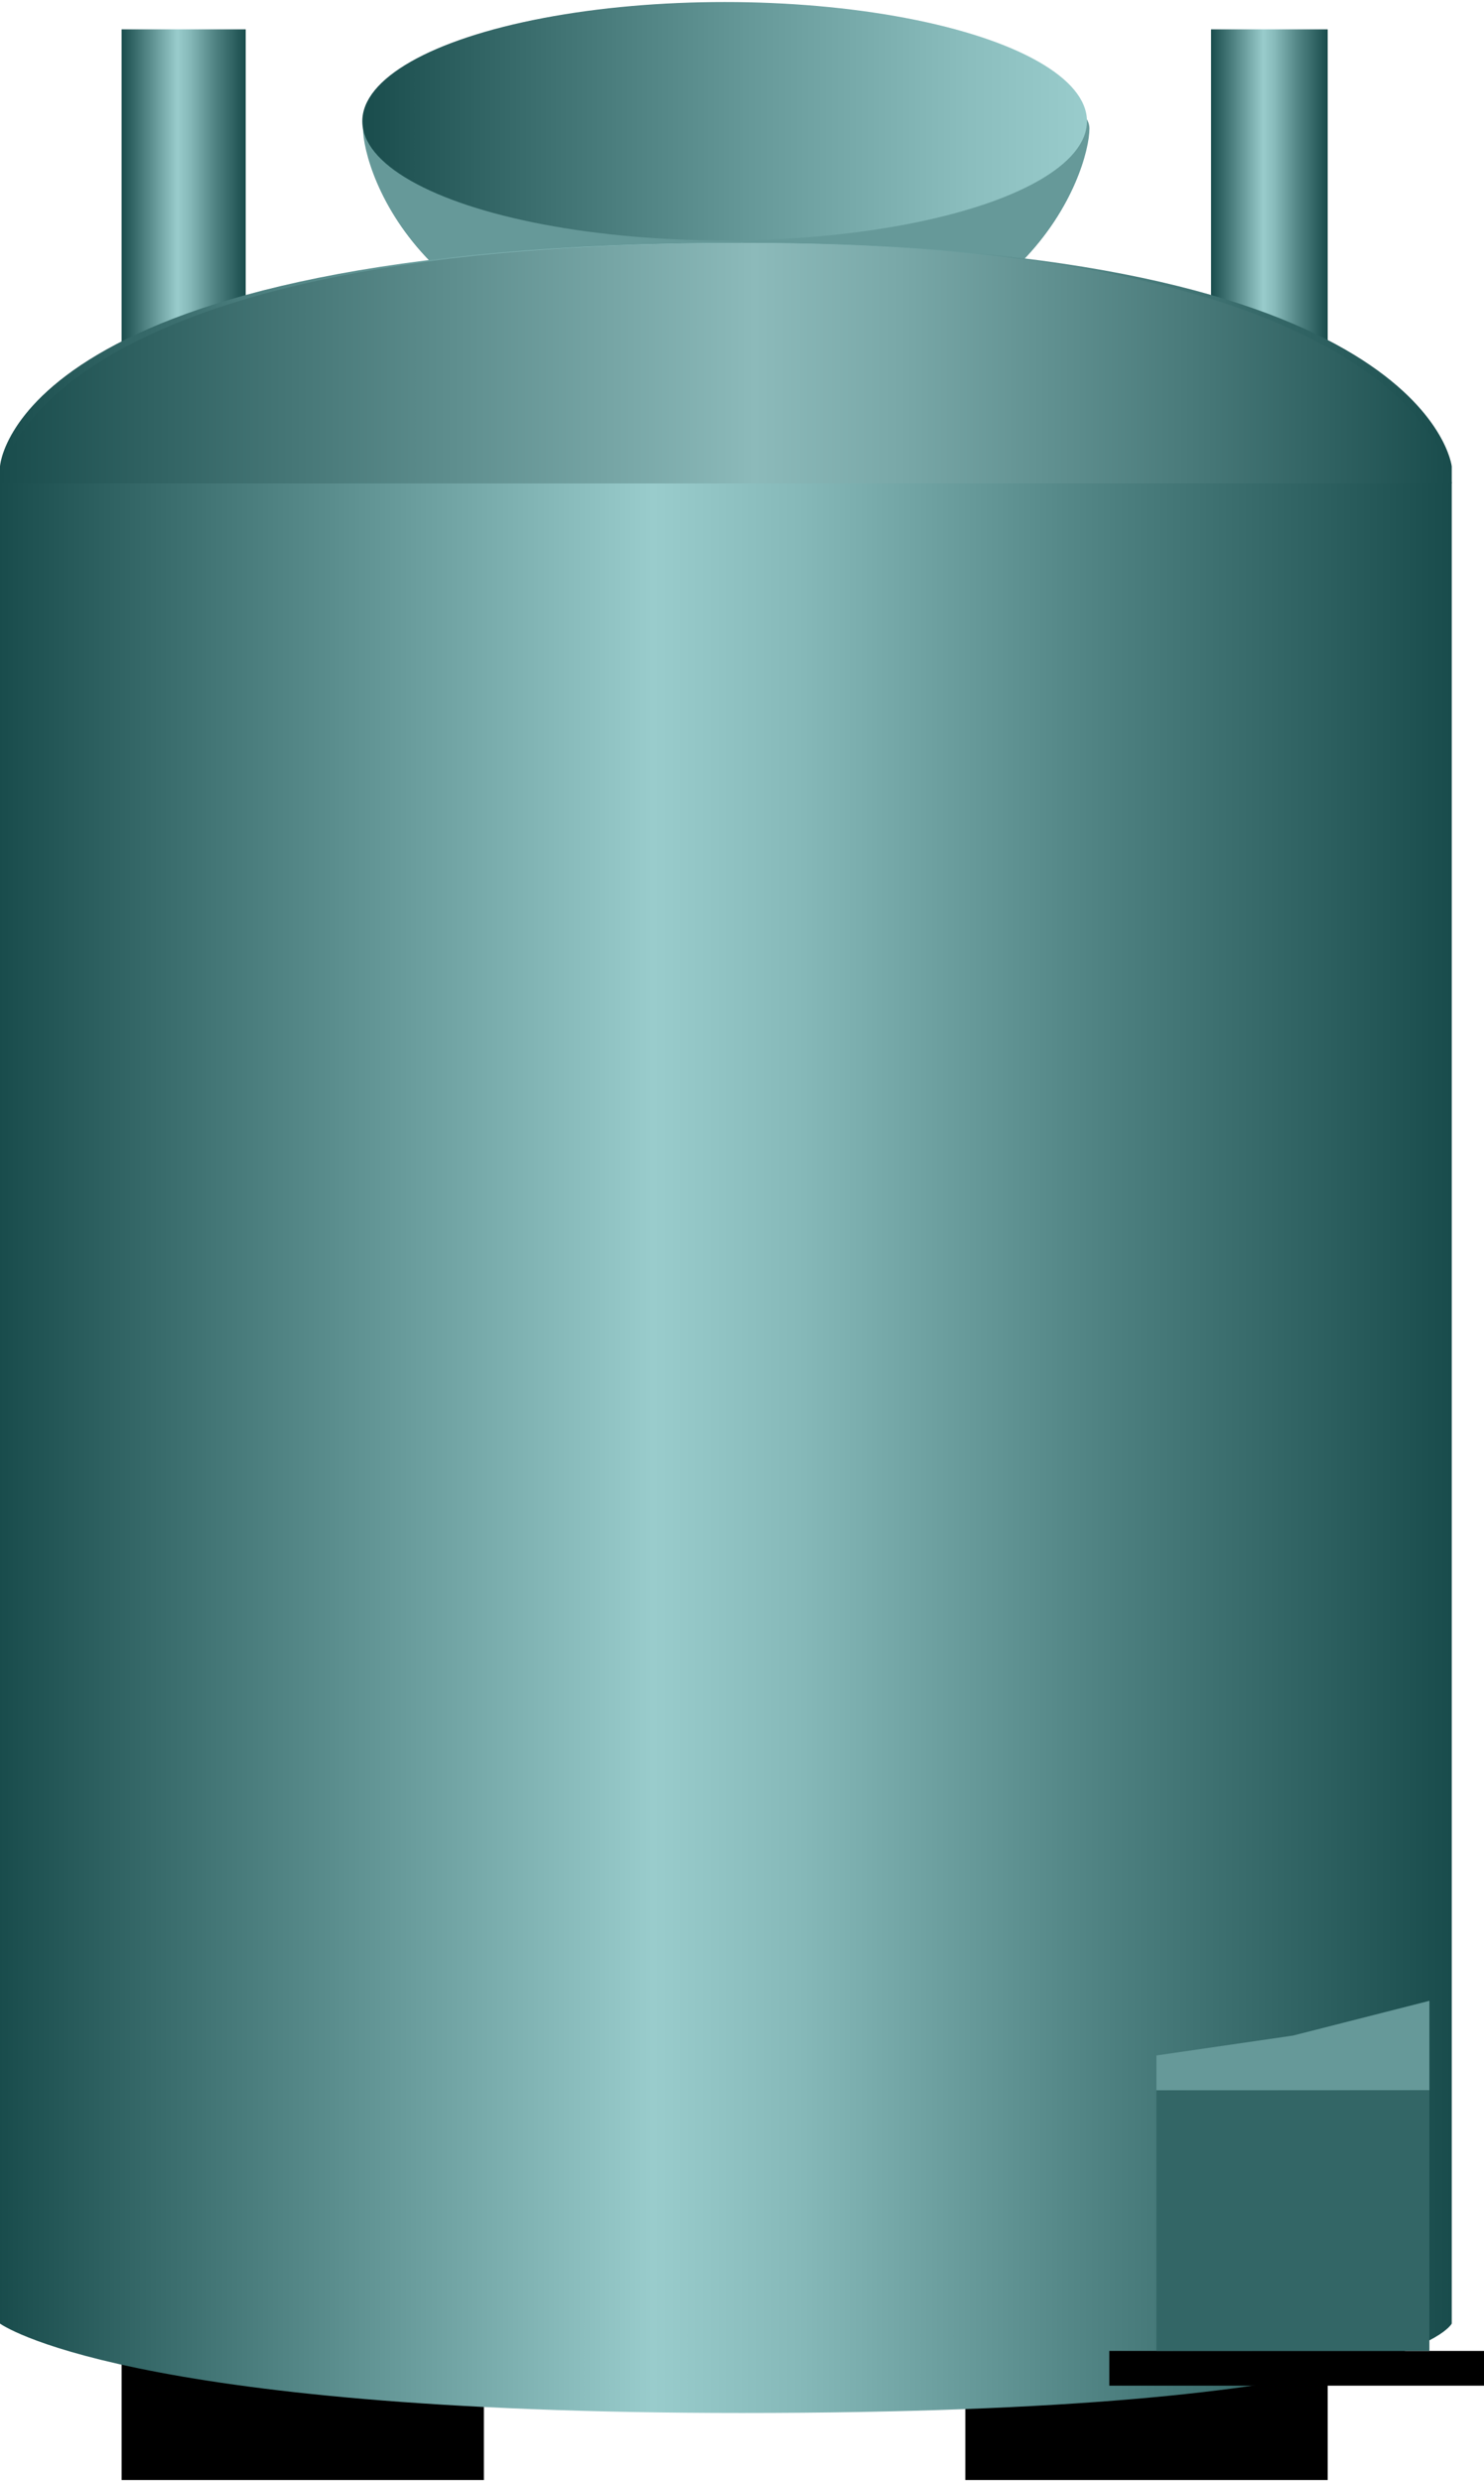<!DOCTYPE svg PUBLIC "-//W3C//DTD SVG 1.1//EN" "http://www.w3.org/Graphics/SVG/1.1/DTD/svg11.dtd"><svg version="1.1" xmlns="http://www.w3.org/2000/svg" xmlns:xlink="http://www.w3.org/1999/xlink" width="67px" height="112px" viewBox="0 0 67.406 112.5" enable-background="new 0 0 67.406 112.5" xml:space="preserve">
<g id="Group_FrontLegs">
	<path d="M43.848,106.297h16.457v6.2H43.848V106.297z" />
	<path d="M5.523,106.297H21.98v6.2H5.523V106.297z" />
</g>
<g id="Group_Pipe">
	<linearGradient id="SVGID_1_" gradientUnits="userSpaceOnUse" x1="5.523" y1="11.162" x2="11.159" y2="11.162">
		<stop offset="0" style="stop-color:#194C4C" />
		<stop offset="0.45" style="stop-color:#99CCCC" />
		<stop offset="0.55" style="stop-color:#86B9B9" />
		<stop offset="0.73" style="stop-color:#568989" />
		<stop offset="0.77" style="stop-color:#4C7F7F" />
		<stop offset="1" style="stop-color:#194C4C" />
	</linearGradient>
	<path fill="url(#SVGID_1_)" d="M5.523,1.243h5.636v19.839H5.523V1.243" />
	<linearGradient id="SVGID_2_" gradientUnits="userSpaceOnUse" x1="55.008" y1="11.162" x2="60.305" y2="11.162">
		<stop offset="0" style="stop-color:#194C4C" />
		<stop offset="0.45" style="stop-color:#99CCCC" />
		<stop offset="0.55" style="stop-color:#86B9B9" />
		<stop offset="0.73" style="stop-color:#568989" />
		<stop offset="0.77" style="stop-color:#4C7F7F" />
		<stop offset="1" style="stop-color:#194C4C" />
	</linearGradient>
	<path fill="url(#SVGID_2_)" d="M55.008,1.243h5.297v19.839h-5.297V1.243" />
</g>
<g id="Group_Inlet">
	<path fill="#669999" d="M49.484,5.741c0,1.913-2.781,10.719-16.458,10.719c-13.824,0-16.537-8.806-16.537-10.719   s7.386-3.463,16.498-3.463S49.484,3.829,49.484,5.741z" />
</g>
<g id="Group_TankBody">
	<linearGradient id="SVGID_3_" gradientUnits="userSpaceOnUse" x1="0" y1="60.195" x2="65.941" y2="60.195">
		<stop offset="0" style="stop-color:#194C4C" />
		<stop offset="0.45" style="stop-color:#99CCCC" />
		<stop offset="0.55" style="stop-color:#86B9B9" />
		<stop offset="0.73" style="stop-color:#568989" />
		<stop offset="0.77" style="stop-color:#4C7F7F" />
		<stop offset="1" style="stop-color:#194C4C" />
	</linearGradient>
	<path fill="url(#SVGID_3_)" d="M65.941,105.396c0,0-1.987,4.057-32.238,4.057C5.523,109.453,0,105.396,0,105.396V21.082   c0,0,0.578-10.145,33.703-10.145c31.125,0,32.238,10.145,32.238,10.145V105.396" />
	<linearGradient id="SVGID_4_" gradientUnits="userSpaceOnUse" x1="0" y1="16.398" x2="65.941" y2="16.398">
		<stop offset="0" style="stop-color:#194C4C" />
		<stop offset="0.52" style="stop-color:#8CBABA" />
		<stop offset="0.62" style="stop-color:#79A8A8" />
		<stop offset="0.82" style="stop-color:#497A7A" />
		<stop offset="1" style="stop-color:#194C4C" />
	</linearGradient>
	<path fill="url(#SVGID_4_)" d="M0,21.858c0,0,0.578-10.921,33.703-10.921c31.125,0,32.238,10.921,32.238,10.921" />
</g>
<g id="Group_Box">
	<path d="M50.386,106.636h17.021v1.578H50.386V106.636z" />
	<path fill="#336666" d="M52.527,94.801h12.399v11.835H52.527V94.801z" />
	<path fill="#669999" d="M64.927,90.742v4.059H52.527v-1.578l6.199-0.902L64.927,90.742z" />
</g>
<g id="Group_Fill">
	<linearGradient id="SVGID_5_" gradientUnits="userSpaceOnUse" x1="16.457" y1="5.414" x2="49.371" y2="5.414">
		<stop offset="0" style="stop-color:#194C4C" />
		<stop offset="0.11" style="stop-color:#295C5C" />
		<stop offset="0.53" style="stop-color:#659898" />
		<stop offset="0.84" style="stop-color:#8BBEBE" />
		<stop offset="1" style="stop-color:#99CCCC" />
	</linearGradient>
	<ellipse fill="url(#SVGID_5_)" cx="32.914" cy="5.414" rx="16.457" ry="5.411" />
</g>
</svg>